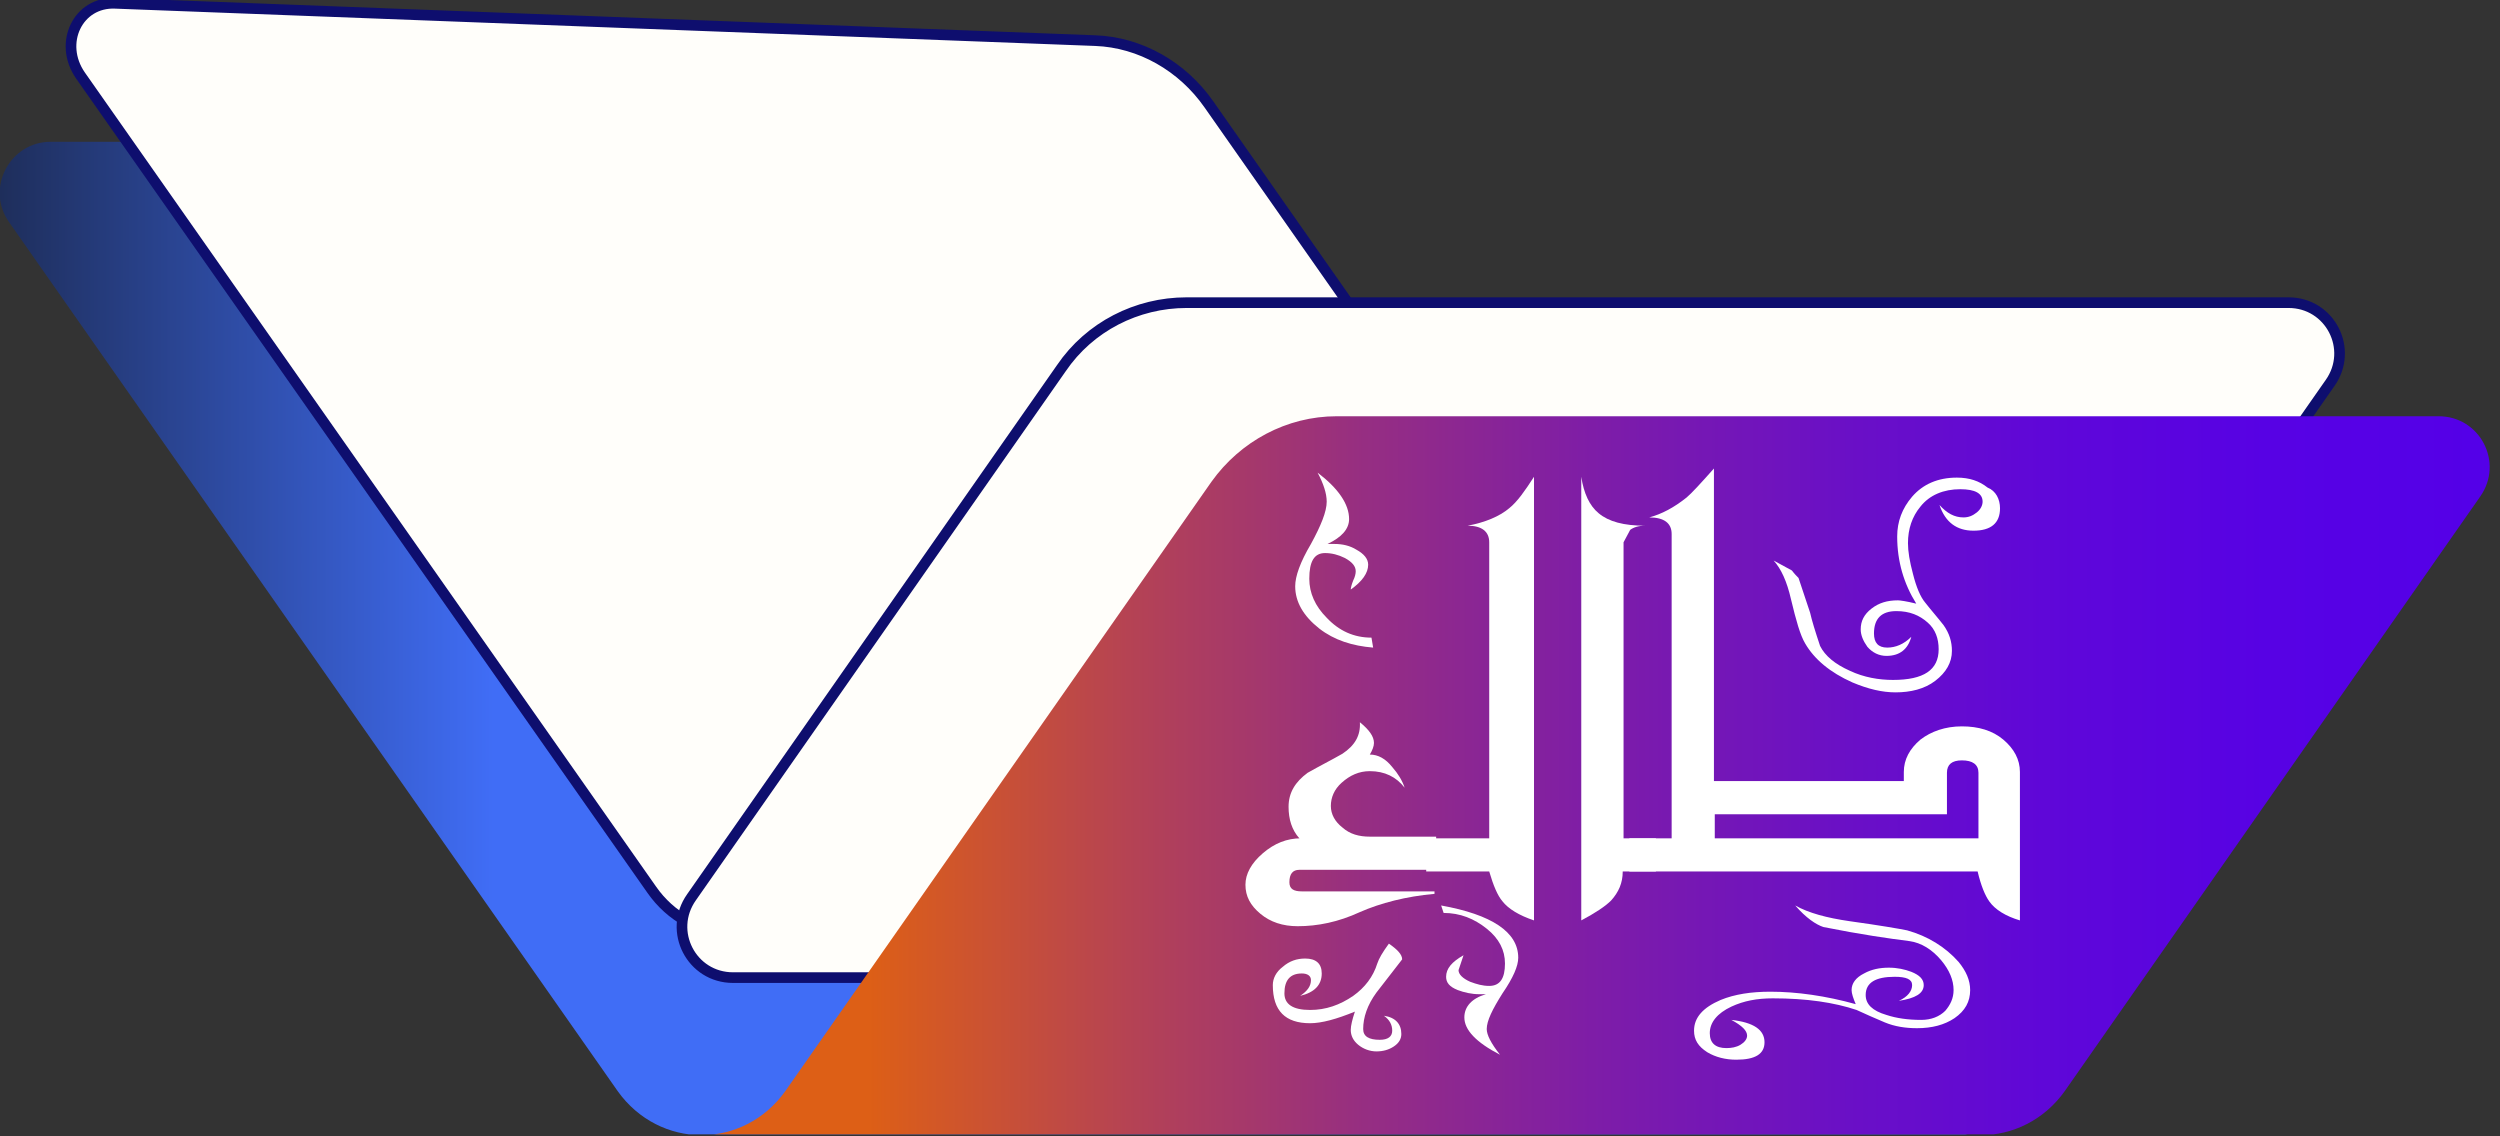 <svg width="176" height="80" viewBox="0 0 176 80" fill="none" xmlns="http://www.w3.org/2000/svg">
    <rect x="0" y="0" width="176" height="80" fill="#333333" stroke="none"/>
    <g clip-path="url(#clip0_275_19)">
        <path
            d="M81.141 9.982C84.644 9.982 87.971 11.675 89.956 14.594L133.503 76.821C134.963 78.865 137.181 79.915 139.399 79.915H49.385C47.167 79.915 44.949 78.865 43.489 76.821L0.642 15.645C-1.051 13.251 0.7 9.982 3.561 9.982H81.141Z"
            fill="url(#paint0_linear_275_19)" />
        <path
            d="M77.113 2.86C80.266 2.977 83.243 4.67 85.111 7.355L126.031 65.73C127.374 67.657 129.417 68.649 131.402 68.766L51.253 65.672C49.268 65.613 47.225 64.563 45.883 62.636L5.662 5.312C4.086 3.035 5.487 0.117 8.114 0.233L77.113 2.86Z"
            fill="#FFFEFA" stroke="#0E0E6E" stroke-width="0.75" stroke-miterlimit="10" />
        <path
            d="M83.534 21.307H161.115C164.034 21.307 165.726 24.576 164.034 26.969L137.998 64.212C135.955 67.073 132.686 68.824 129.184 68.824H51.603C48.685 68.824 46.992 65.555 48.685 63.162L74.72 25.919C76.705 23 80.032 21.307 83.534 21.307Z"
            fill="#FFFEFA" stroke="#0E0E6E" stroke-width="0.75" stroke-miterlimit="10" />
        <path
            d="M171.681 29.304C174.6 29.304 176.292 32.573 174.6 34.967L145.354 76.821C143.894 78.865 141.676 79.915 139.458 79.915H49.385C51.603 79.915 53.822 78.865 55.281 76.821L85.286 33.916C87.329 31.055 90.598 29.304 94.1 29.304H171.681Z"
            fill="url(#paint1_linear_275_19)" />
        <path
            d="M100.989 62.928C99.004 63.103 97.194 63.57 95.735 64.212C94.217 64.913 92.758 65.205 91.357 65.205C90.306 65.205 89.43 64.913 88.73 64.329C88.029 63.745 87.679 63.103 87.679 62.286C87.679 61.527 88.088 60.768 88.905 60.068C89.722 59.367 90.598 59.017 91.59 59.017H91.474C90.948 58.433 90.715 57.674 90.715 56.799C90.715 55.806 91.182 55.048 92.057 54.405C92.875 53.938 93.692 53.53 94.509 53.063C95.385 52.479 95.793 51.779 95.735 50.845C96.377 51.37 96.727 51.837 96.727 52.304C96.727 52.537 96.611 52.829 96.435 53.121C97.019 53.121 97.545 53.413 98.012 53.997C98.42 54.464 98.712 54.931 98.887 55.456C98.303 54.697 97.486 54.289 96.435 54.289C95.677 54.289 95.034 54.581 94.451 55.106C93.925 55.573 93.692 56.157 93.692 56.74C93.692 57.324 93.984 57.85 94.509 58.258C95.034 58.725 95.677 58.9 96.435 58.9H101.105V61.235H91.474C91.007 61.235 90.773 61.527 90.773 62.111C90.773 62.578 91.065 62.753 91.649 62.753H100.989V62.928ZM98.712 67.54C98.128 68.299 97.486 69.116 96.902 69.875C96.26 70.75 95.968 71.626 95.968 72.443C95.968 72.969 96.377 73.202 97.136 73.202C97.72 73.202 98.012 72.969 98.012 72.56C98.012 72.151 97.836 71.801 97.428 71.509C98.245 71.626 98.654 72.093 98.654 72.794C98.654 73.144 98.479 73.436 98.128 73.669C97.778 73.903 97.369 74.019 96.902 74.019C96.435 74.019 95.968 73.844 95.618 73.552C95.268 73.261 95.093 72.91 95.093 72.502C95.093 72.21 95.21 71.743 95.385 71.217C94.1 71.743 93.05 72.035 92.232 72.035C90.481 72.035 89.606 71.159 89.606 69.349C89.606 68.882 89.839 68.415 90.306 68.065C90.773 67.657 91.298 67.481 91.882 67.481C92.641 67.481 93.05 67.832 93.05 68.532C93.05 69.349 92.524 69.875 91.532 70.108C92.057 69.758 92.291 69.408 92.291 68.999C92.291 68.707 92.057 68.532 91.649 68.532C90.831 68.532 90.423 68.999 90.423 69.933C90.423 70.692 91.007 71.101 92.232 71.101C93.342 71.101 94.334 70.75 95.268 70.108C96.085 69.525 96.669 68.766 96.961 67.832C97.078 67.481 97.311 67.073 97.778 66.431C98.362 66.839 98.712 67.19 98.712 67.54ZM96.669 45.591C95.21 45.474 93.925 45.066 92.875 44.248C91.766 43.373 91.182 42.38 91.182 41.271C91.182 40.571 91.532 39.578 92.291 38.294C92.991 37.01 93.4 36.017 93.4 35.317C93.4 34.733 93.166 34.033 92.758 33.274C94.217 34.383 94.976 35.492 94.976 36.543C94.976 37.243 94.451 37.827 93.458 38.294C93.575 38.294 93.75 38.294 93.925 38.294C94.509 38.294 95.034 38.411 95.501 38.703C96.027 38.995 96.319 39.345 96.319 39.753C96.319 40.337 95.91 40.921 95.093 41.505C95.093 41.388 95.151 41.154 95.268 40.862C95.385 40.629 95.443 40.395 95.443 40.22C95.443 39.87 95.21 39.578 94.684 39.286C94.217 39.053 93.75 38.936 93.283 38.936C92.524 38.936 92.174 39.52 92.174 40.746C92.174 41.738 92.583 42.672 93.4 43.489C94.276 44.423 95.326 44.89 96.552 44.89L96.669 45.591Z"
            fill="white" />
        <path
            d="M107.994 64.796C106.943 64.446 106.184 63.979 105.775 63.454C105.425 63.045 105.133 62.344 104.841 61.352H100.405V59.017H104.841V38.177C104.841 37.418 104.316 37.01 103.324 37.01C104.549 36.776 105.542 36.368 106.242 35.784C106.826 35.317 107.351 34.558 107.994 33.566V64.796ZM106.884 67.423C106.884 68.007 106.534 68.824 105.775 69.933C105.075 71.042 104.666 71.86 104.666 72.443C104.666 72.852 104.958 73.436 105.6 74.253C103.907 73.377 103.09 72.502 103.09 71.626C103.09 70.867 103.615 70.283 104.608 69.992C104.491 69.992 104.316 69.992 104.141 69.992C103.615 69.992 103.09 69.875 102.623 69.7C102.039 69.466 101.806 69.174 101.806 68.766C101.806 68.182 102.214 67.715 103.032 67.248L102.681 68.299C102.681 68.591 102.973 68.882 103.499 69.116C103.966 69.291 104.374 69.408 104.841 69.408C105.6 69.408 105.95 68.882 105.95 67.832C105.95 66.898 105.542 66.08 104.666 65.38C103.791 64.679 102.798 64.271 101.631 64.271L101.456 63.745C105.016 64.388 106.884 65.613 106.884 67.423Z"
            fill="white" />
        <path
            d="M116.517 61.352H114.24C114.24 62.169 113.948 62.811 113.423 63.395C113.014 63.804 112.314 64.271 111.321 64.796V33.566C111.496 34.733 111.905 35.609 112.547 36.134C113.248 36.718 114.298 37.01 115.816 37.01C115.349 37.01 114.999 37.127 114.765 37.302L114.298 38.177V59.017H116.575V61.352H116.517Z"
            fill="white" />
        <path
            d="M142.202 64.796C141.209 64.504 140.45 64.037 140.042 63.454C139.75 63.045 139.458 62.344 139.225 61.352H114.707V59.017H117.684V37.593C117.684 36.835 117.159 36.426 116.108 36.426C116.984 36.193 117.859 35.725 118.735 35.025C119.085 34.733 119.727 34.033 120.661 32.982V54.989H134.029V54.347C134.029 53.471 134.438 52.713 135.197 52.07C135.956 51.487 136.948 51.136 138.115 51.136C139.283 51.136 140.275 51.428 141.034 52.07C141.793 52.713 142.202 53.471 142.202 54.347V64.796ZM138.699 69.7C138.699 70.517 138.349 71.159 137.59 71.684C136.89 72.151 136.014 72.385 134.963 72.385C134.146 72.385 133.387 72.268 132.687 71.976C131.986 71.684 131.344 71.393 130.702 71.101C129.126 70.575 127.199 70.283 124.806 70.283C123.697 70.283 122.763 70.459 121.887 70.867C120.895 71.334 120.369 71.976 120.369 72.735C120.369 73.436 120.778 73.786 121.537 73.786C121.887 73.786 122.237 73.728 122.529 73.552C122.821 73.377 122.996 73.144 122.996 72.91C122.996 72.56 122.646 72.21 121.887 71.801C123.463 71.976 124.222 72.502 124.222 73.377C124.222 74.195 123.58 74.603 122.237 74.603C121.479 74.603 120.778 74.428 120.194 74.078C119.552 73.669 119.26 73.202 119.26 72.56C119.26 71.626 119.902 70.926 121.128 70.4C122.121 69.992 123.288 69.816 124.631 69.816C126.499 69.816 128.542 70.108 130.643 70.692C130.468 70.283 130.352 69.933 130.352 69.7C130.352 69.233 130.643 68.824 131.227 68.532C131.753 68.24 132.336 68.124 132.978 68.124C133.562 68.124 134.088 68.24 134.555 68.415C135.138 68.649 135.43 68.941 135.43 69.349C135.43 69.933 134.846 70.283 133.679 70.459C134.321 70.167 134.613 69.758 134.613 69.349C134.613 68.941 134.204 68.766 133.387 68.766C132.044 68.766 131.344 69.174 131.344 70.05C131.344 70.692 131.811 71.159 132.803 71.451C133.504 71.684 134.321 71.801 135.255 71.801C135.956 71.801 136.539 71.568 136.948 71.159C137.298 70.75 137.532 70.283 137.532 69.7C137.532 68.999 137.24 68.299 136.656 67.598C136.014 66.839 135.255 66.372 134.438 66.256C133.037 66.08 130.994 65.789 128.367 65.263C127.841 65.088 127.141 64.621 126.382 63.745C127.316 64.271 128.6 64.621 130.235 64.855C132.336 65.146 133.679 65.38 134.263 65.497C135.722 65.905 136.948 66.664 137.882 67.715C138.407 68.357 138.699 68.999 138.699 69.7ZM139.283 59.017V54.405C139.283 53.822 138.874 53.53 138.115 53.53C137.415 53.53 137.065 53.822 137.065 54.405V57.324H120.72V59.017H139.283ZM140.801 35.784C140.801 36.835 140.159 37.36 138.933 37.36C137.765 37.36 136.948 36.776 136.539 35.55C137.065 36.134 137.59 36.426 138.232 36.426C138.582 36.426 138.874 36.309 139.166 36.076C139.458 35.842 139.575 35.55 139.575 35.317C139.575 34.733 139.049 34.441 137.999 34.441C136.831 34.441 135.839 34.85 135.197 35.667C134.613 36.368 134.321 37.243 134.321 38.236C134.321 38.819 134.438 39.52 134.671 40.395C134.905 41.33 135.197 42.03 135.547 42.439C135.956 42.964 136.423 43.489 136.831 44.015C137.24 44.599 137.415 45.182 137.415 45.824C137.415 46.642 137.006 47.342 136.247 47.926C135.489 48.51 134.496 48.743 133.445 48.743C132.511 48.743 131.519 48.51 130.41 48.043C128.834 47.342 127.725 46.408 127.083 45.299C126.732 44.715 126.44 43.664 126.09 42.205C125.798 40.921 125.39 40.045 124.864 39.462L126.149 40.162C126.324 40.395 126.499 40.571 126.616 40.687L127.433 43.139C127.55 43.664 127.783 44.423 128.133 45.474C128.484 46.175 129.184 46.758 130.235 47.225C131.227 47.692 132.278 47.867 133.27 47.867C135.43 47.867 136.481 47.167 136.481 45.708C136.481 44.949 136.247 44.307 135.722 43.84C135.138 43.314 134.438 43.022 133.504 43.022C132.453 43.022 131.928 43.548 131.928 44.599C131.928 45.241 132.22 45.591 132.862 45.591C133.445 45.591 134.029 45.357 134.555 44.832C134.321 45.708 133.737 46.175 132.803 46.175C132.278 46.175 131.811 45.941 131.461 45.532C131.169 45.124 130.994 44.715 130.994 44.307C130.994 43.723 131.227 43.256 131.753 42.847C132.278 42.439 132.862 42.264 133.621 42.264C133.737 42.264 134.204 42.322 134.905 42.497C134.029 41.096 133.562 39.52 133.562 37.769C133.562 36.718 133.912 35.784 134.613 34.967C135.372 34.091 136.423 33.624 137.765 33.624C138.641 33.624 139.341 33.858 139.925 34.325C140.509 34.558 140.801 35.142 140.801 35.784Z"
            fill="white" />
    </g>
    <defs>
        <linearGradient id="paint0_linear_275_19" x1="-0" y1="44.934" x2="139.456"
            y2="44.934" gradientUnits="userSpaceOnUse">
            <stop stop-color="#1E2E5B" />
            <stop offset="0.249" stop-color="#406DF6" />
            <stop offset="0.522" stop-color="#406DF6" />
        </linearGradient>
        <linearGradient id="paint1_linear_275_19" x1="49.384" y1="54.608" x2="175.292" y2="54.608"
            gradientUnits="userSpaceOnUse">
            <stop offset="0.093" stop-color="#DD5F16" />
            <stop offset="0.118" stop-color="#D65A21" />
            <stop offset="0.243" stop-color="#B44255" />
            <stop offset="0.371" stop-color="#962E82" />
            <stop offset="0.498" stop-color="#7E1DA7" />
            <stop offset="0.625" stop-color="#6C11C3" />
            <stop offset="0.751" stop-color="#5F07D8" />
            <stop offset="0.876" stop-color="#5702E4" />
            <stop offset="1" stop-color="#5400E8" />
        </linearGradient>
        <clipPath id="clip0_275_19">
            <rect width="175.3" height="79.857" fill="white" />
        </clipPath>
    </defs>
</svg>
